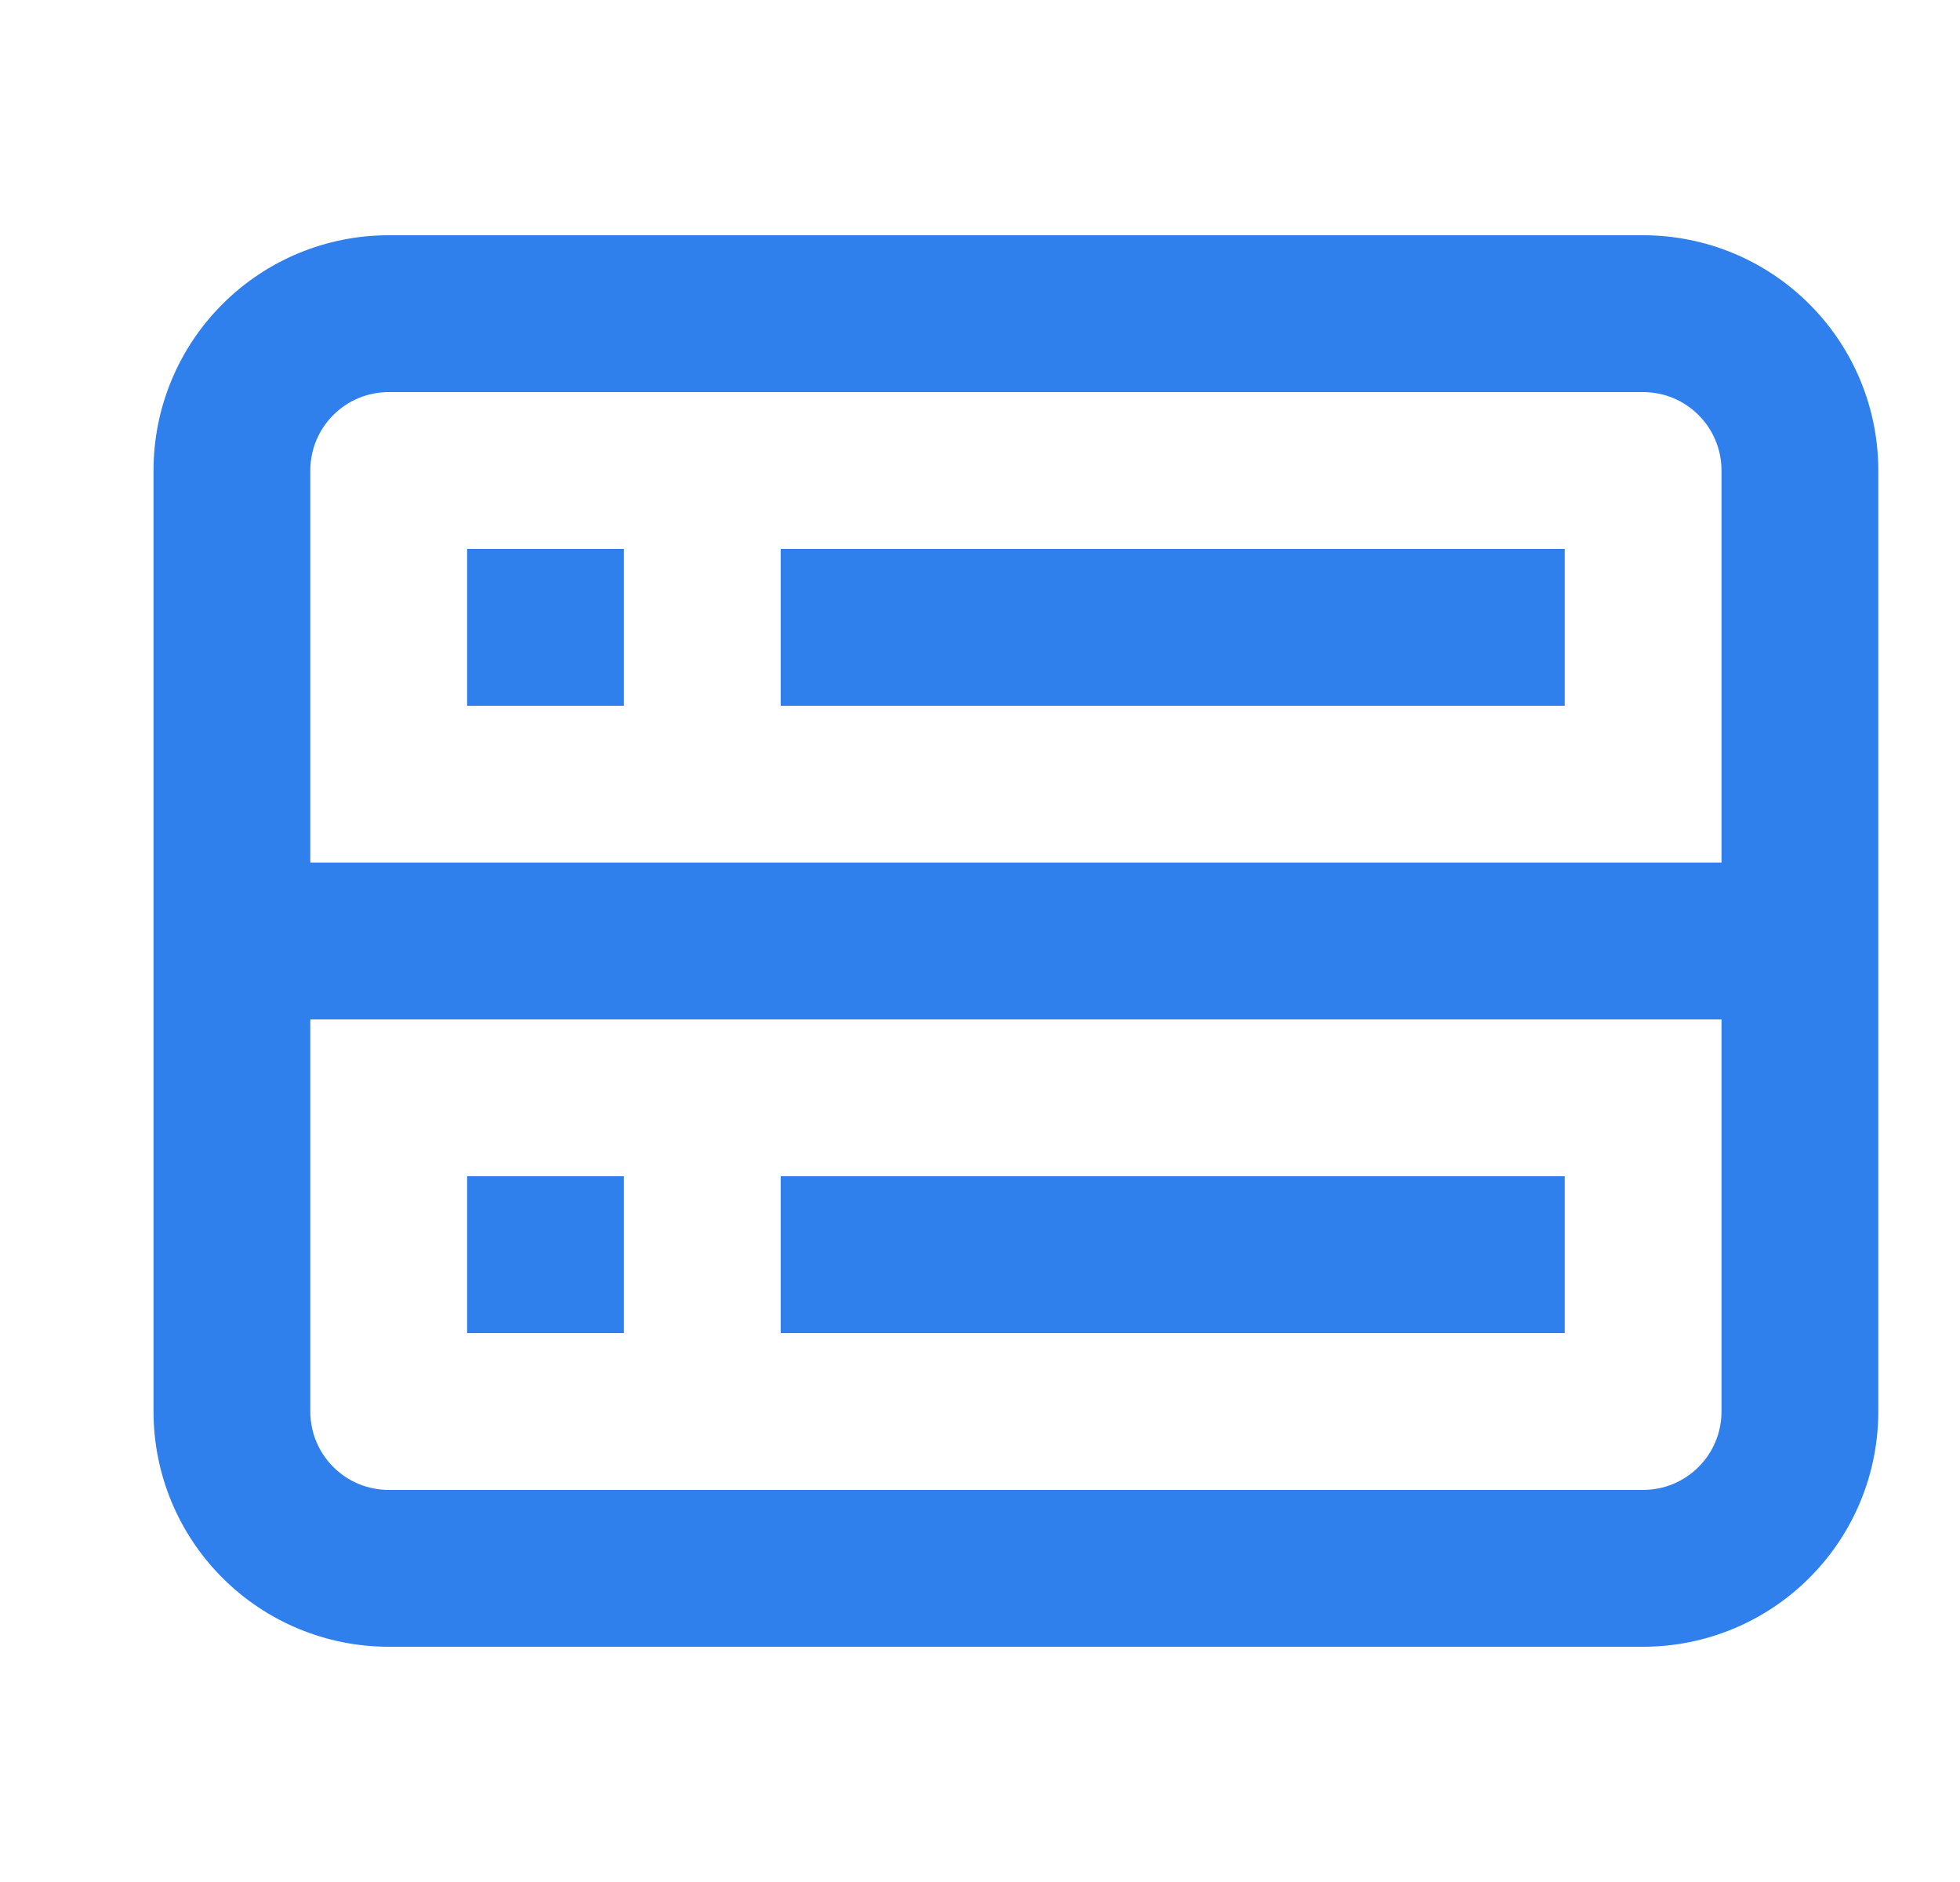 <svg width="25" height="24" viewBox="0 0 25 24" fill="none" xmlns="http://www.w3.org/2000/svg">
<path d="M5.958 9V7H7.958V9H5.958ZM9.958 9H19.958V7H9.958V9ZM5.958 15V17H7.958V15H5.958ZM19.958 17H9.958V15H19.958V17Z" fill="#2F80ED"/>
<path fill-rule="evenodd" clip-rule="evenodd" d="M1.958 6C1.958 5.204 2.274 4.441 2.837 3.879C3.399 3.316 4.162 3 4.958 3H20.958C21.754 3 22.517 3.316 23.079 3.879C23.642 4.441 23.958 5.204 23.958 6V18C23.958 18.796 23.642 19.559 23.079 20.121C22.517 20.684 21.754 21 20.958 21H4.958C4.162 21 3.399 20.684 2.837 20.121C2.274 19.559 1.958 18.796 1.958 18V6ZM4.958 5H20.958C21.223 5 21.478 5.105 21.665 5.293C21.853 5.48 21.958 5.735 21.958 6V11H3.958V6C3.958 5.735 4.063 5.48 4.251 5.293C4.438 5.105 4.693 5 4.958 5ZM3.958 13V18C3.958 18.265 4.063 18.52 4.251 18.707C4.438 18.895 4.693 19 4.958 19H20.958C21.223 19 21.478 18.895 21.665 18.707C21.853 18.52 21.958 18.265 21.958 18V13H3.958Z" fill="#2F80ED"/>
</svg>
